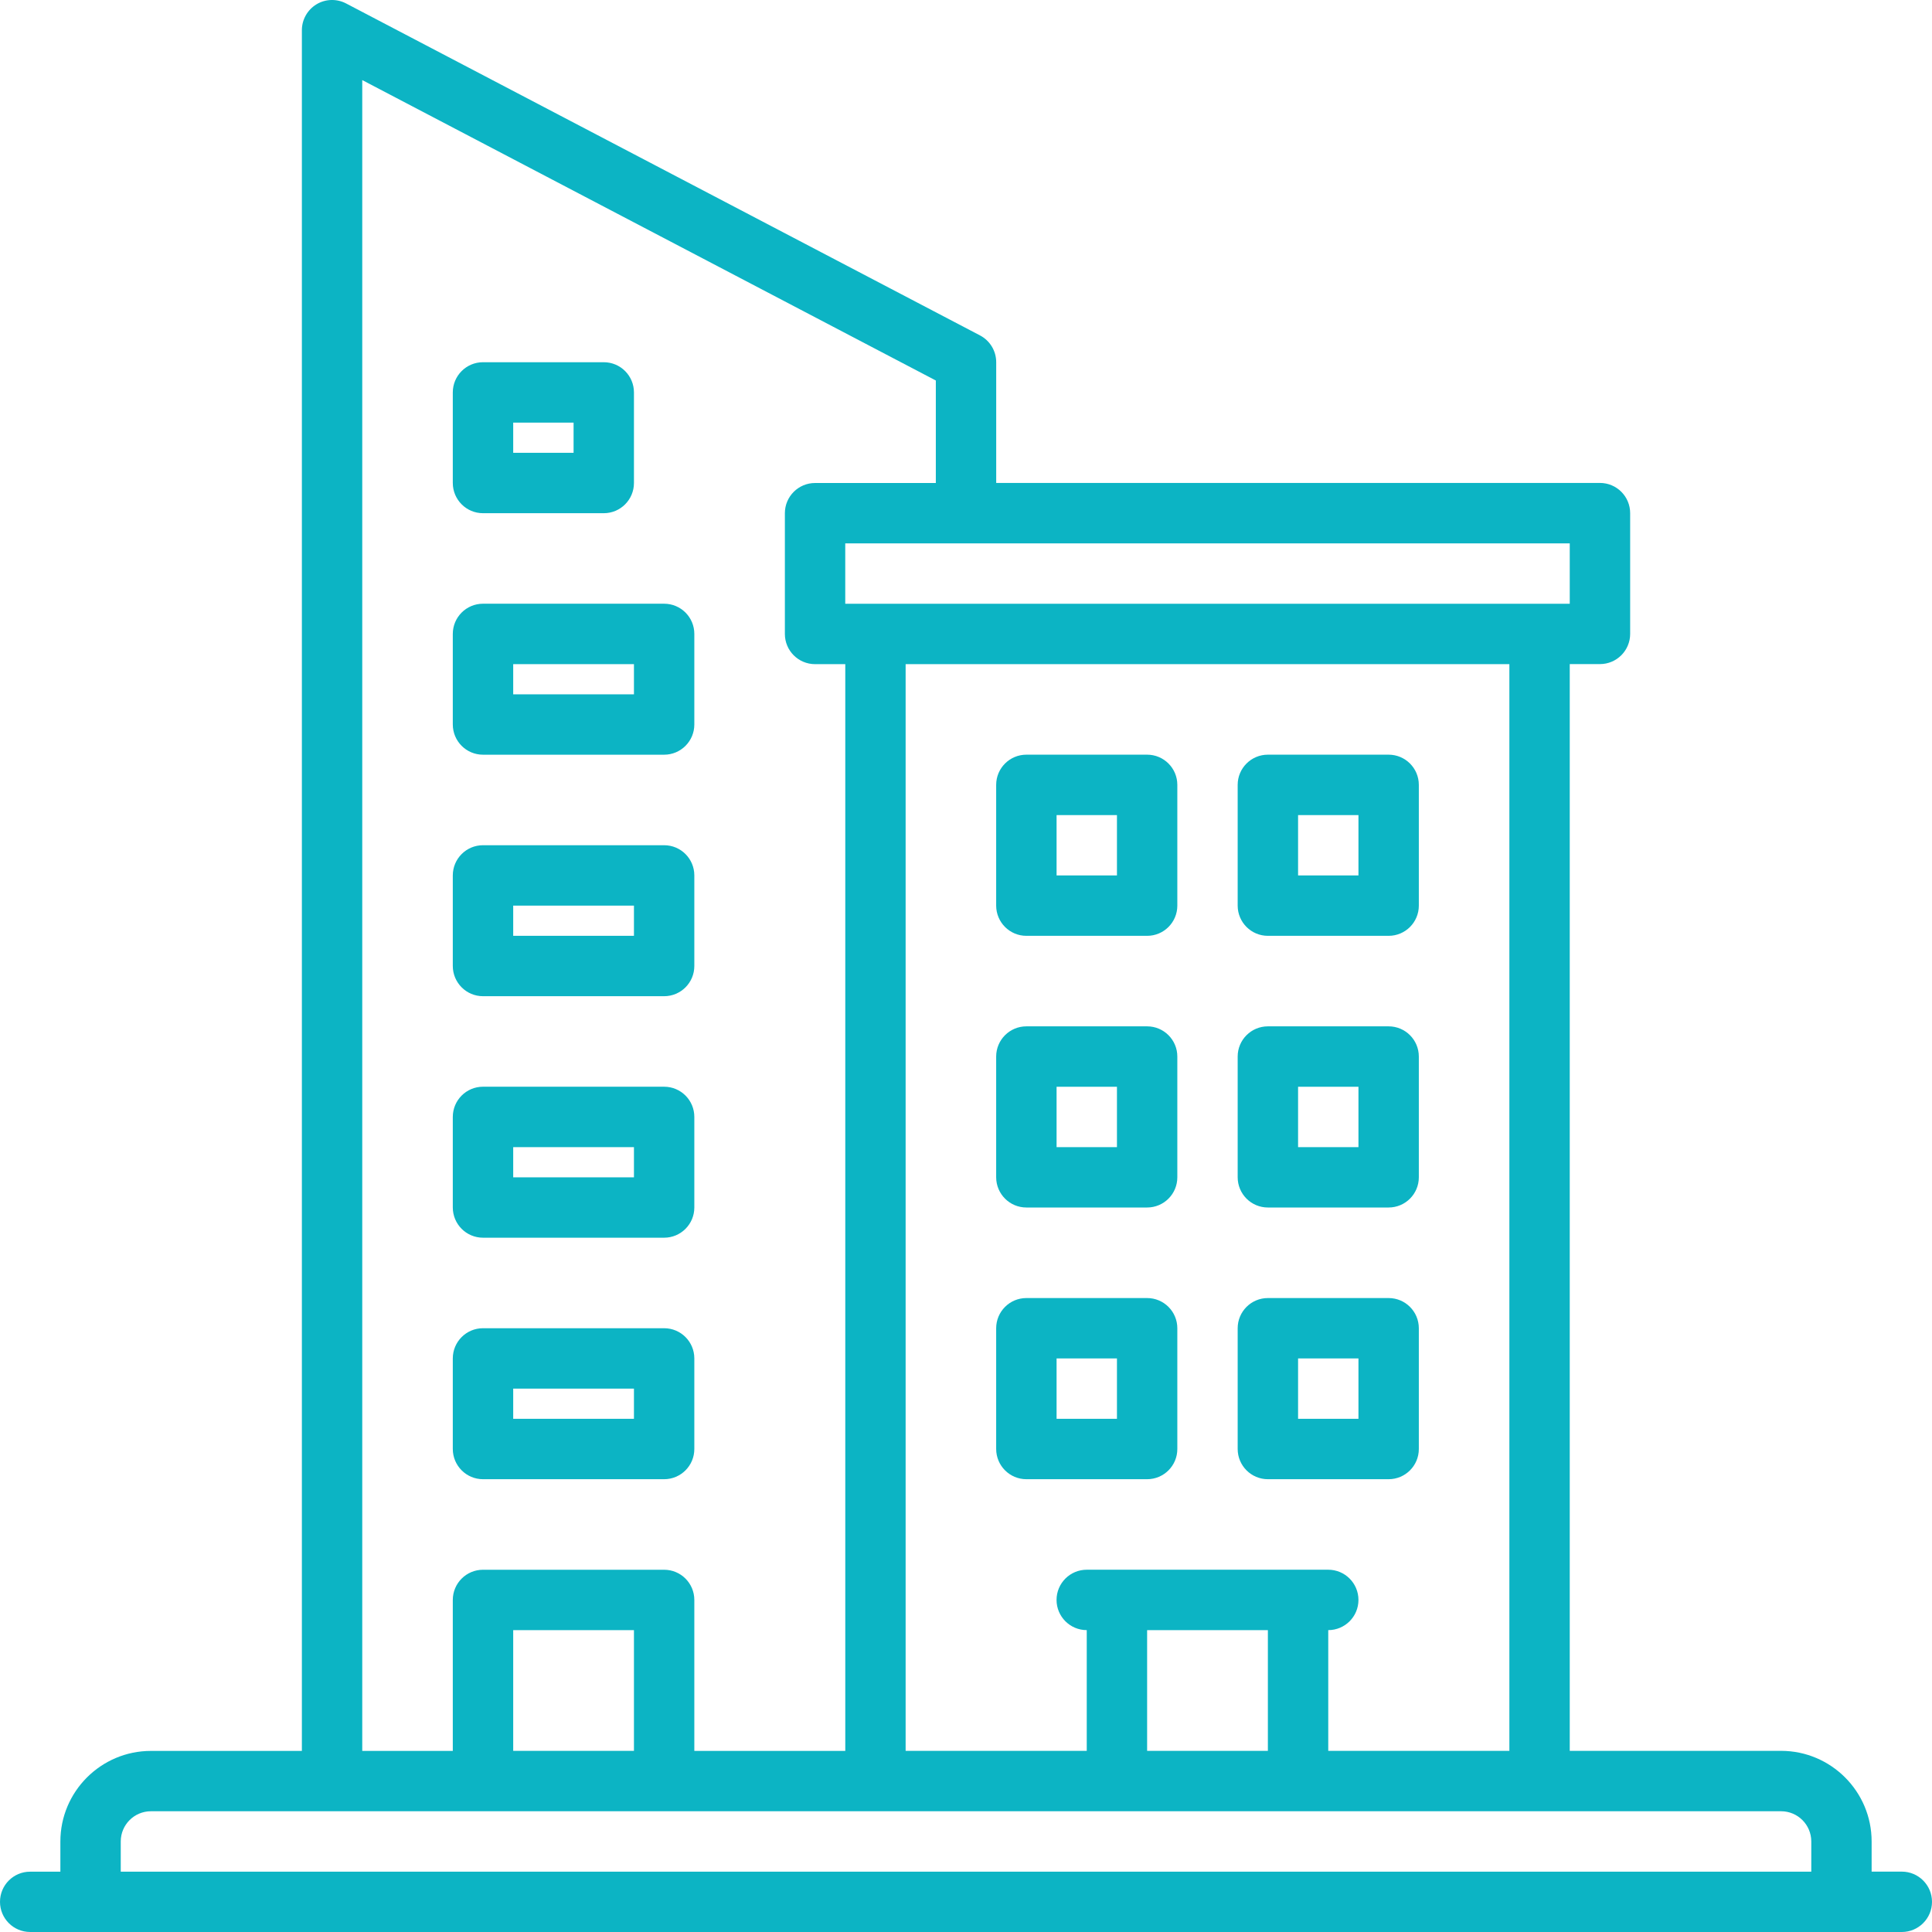 <svg xmlns="http://www.w3.org/2000/svg" xmlns:xlink="http://www.w3.org/1999/xlink" version="1.1" id="Layer_1" x="0px" y="0px" width="60px" height="60px" viewBox="0 0 60 60" enable-background="new 0 0 60 60" xml:space="preserve"><g><g><path fill="#0CB4C4" d="M59.063,58.125h-0.938v-0.938c0-1.551-1.263-2.813-2.813-2.813H48.75v-33.75h0.938 c0.518,0,0.938-0.42,0.938-0.938v-3.75c0-0.518-0.42-0.938-0.938-0.938h-18.75v-3.75c0-0.349-0.193-0.668-0.502-0.831 L10.748,0.107c-0.291-0.152-0.641-0.142-0.921,0.028c-0.28,0.171-0.452,0.475-0.452,0.803v53.438H4.688 c-1.551,0-2.813,1.262-2.813,2.813v0.938H0.938C0.419,58.125,0,58.545,0,59.063S0.419,60,0.938,60h58.125 C59.58,60,60,59.58,60,59.063S59.58,58.125,59.063,58.125z M46.875,54.375H41.25v-3.75c0.518,0,0.938-0.42,0.938-0.938 s-0.42-0.938-0.938-0.938h-0.938h-5.625H33.75c-0.518,0-0.938,0.42-0.938,0.938s0.42,0.938,0.938,0.938v3.75h-5.625v-33.75h18.75 V54.375z M35.625,54.375v-3.75h3.75v3.75H35.625z M48.75,18.75h-22.5v-1.875h22.5V18.75z M11.25,2.487l17.813,9.33V15h-3.75 c-0.518,0-0.938,0.42-0.938,0.938v3.75c0,0.518,0.419,0.938,0.938,0.938h0.938v33.75h-4.688v-4.688 c0-0.518-0.419-0.938-0.938-0.938H15c-0.518,0-0.938,0.42-0.938,0.938v4.688H11.25V2.487z M15.938,54.375v-3.75h3.75v3.75H15.938z M3.75,57.188c0-0.518,0.42-0.938,0.938-0.938h50.625c0.518,0,0.938,0.42,0.938,0.938v0.938H3.75V57.188z"></path><path fill="#0CB4C4" d="M31.875,29.063h3.75c0.518,0,0.938-0.42,0.938-0.938v-3.75c0-0.518-0.42-0.938-0.938-0.938h-3.75 c-0.518,0-0.938,0.42-0.938,0.938v3.75C30.938,28.643,31.357,29.063,31.875,29.063z M32.813,25.313h1.875v1.875h-1.875V25.313z"></path><path fill="#0CB4C4" d="M39.375,29.063h3.75c0.518,0,0.938-0.42,0.938-0.938v-3.75c0-0.518-0.42-0.938-0.938-0.938h-3.75 c-0.518,0-0.938,0.42-0.938,0.938v3.75C38.438,28.643,38.857,29.063,39.375,29.063z M40.313,25.313h1.875v1.875h-1.875V25.313z"></path><path fill="#0CB4C4" d="M31.875,37.5h3.75c0.518,0,0.938-0.42,0.938-0.938v-3.75c0-0.518-0.42-0.938-0.938-0.938h-3.75 c-0.518,0-0.938,0.42-0.938,0.938v3.75C30.938,37.08,31.357,37.5,31.875,37.5z M32.813,33.75h1.875v1.875h-1.875V33.75z"></path><path fill="#0CB4C4" d="M39.375,37.5h3.75c0.518,0,0.938-0.42,0.938-0.938v-3.75c0-0.518-0.42-0.938-0.938-0.938h-3.75 c-0.518,0-0.938,0.42-0.938,0.938v3.75C38.438,37.08,38.857,37.5,39.375,37.5z M40.313,33.75h1.875v1.875h-1.875V33.75z"></path><path fill="#0CB4C4" d="M31.875,45.938h3.75c0.518,0,0.938-0.42,0.938-0.938v-3.75c0-0.518-0.42-0.938-0.938-0.938h-3.75 c-0.518,0-0.938,0.42-0.938,0.938V45C30.938,45.518,31.357,45.938,31.875,45.938z M32.813,42.188h1.875v1.875h-1.875V42.188z"></path><path fill="#0CB4C4" d="M39.375,45.938h3.75c0.518,0,0.938-0.42,0.938-0.938v-3.75c0-0.518-0.42-0.938-0.938-0.938h-3.75 c-0.518,0-0.938,0.42-0.938,0.938V45C38.438,45.518,38.857,45.938,39.375,45.938z M40.313,42.188h1.875v1.875h-1.875V42.188z"></path><path fill="#0CB4C4" d="M15,15.938h3.75c0.518,0,0.938-0.42,0.938-0.938v-2.813c0-0.518-0.419-0.938-0.938-0.938H15 c-0.518,0-0.938,0.42-0.938,0.938V15C14.063,15.518,14.482,15.938,15,15.938z M15.938,13.125h1.875v0.938h-1.875V13.125z"></path><path fill="#0CB4C4" d="M15,23.438h5.625c0.518,0,0.938-0.42,0.938-0.938v-2.813c0-0.518-0.419-0.938-0.938-0.938H15 c-0.518,0-0.938,0.42-0.938,0.938V22.5C14.063,23.018,14.482,23.438,15,23.438z M15.938,20.625h3.75v0.938h-3.75V20.625z"></path><path fill="#0CB4C4" d="M15,30.938h5.625c0.518,0,0.938-0.42,0.938-0.938v-2.813c0-0.518-0.419-0.938-0.938-0.938H15 c-0.518,0-0.938,0.42-0.938,0.938V30C14.063,30.518,14.482,30.938,15,30.938z M15.938,28.125h3.75v0.938h-3.75V28.125z"></path><path fill="#0CB4C4" d="M15,38.438h5.625c0.518,0,0.938-0.42,0.938-0.938v-2.813c0-0.518-0.419-0.938-0.938-0.938H15 c-0.518,0-0.938,0.42-0.938,0.938V37.5C14.063,38.018,14.482,38.438,15,38.438z M15.938,35.625h3.75v0.938h-3.75V35.625z"></path><path fill="#0CB4C4" d="M15,45.938h5.625c0.518,0,0.938-0.42,0.938-0.938v-2.813c0-0.518-0.419-0.938-0.938-0.938H15 c-0.518,0-0.938,0.42-0.938,0.938V45C14.063,45.518,14.482,45.938,15,45.938z M15.938,43.125h3.75v0.938h-3.75V43.125z"></path></g></g></svg>